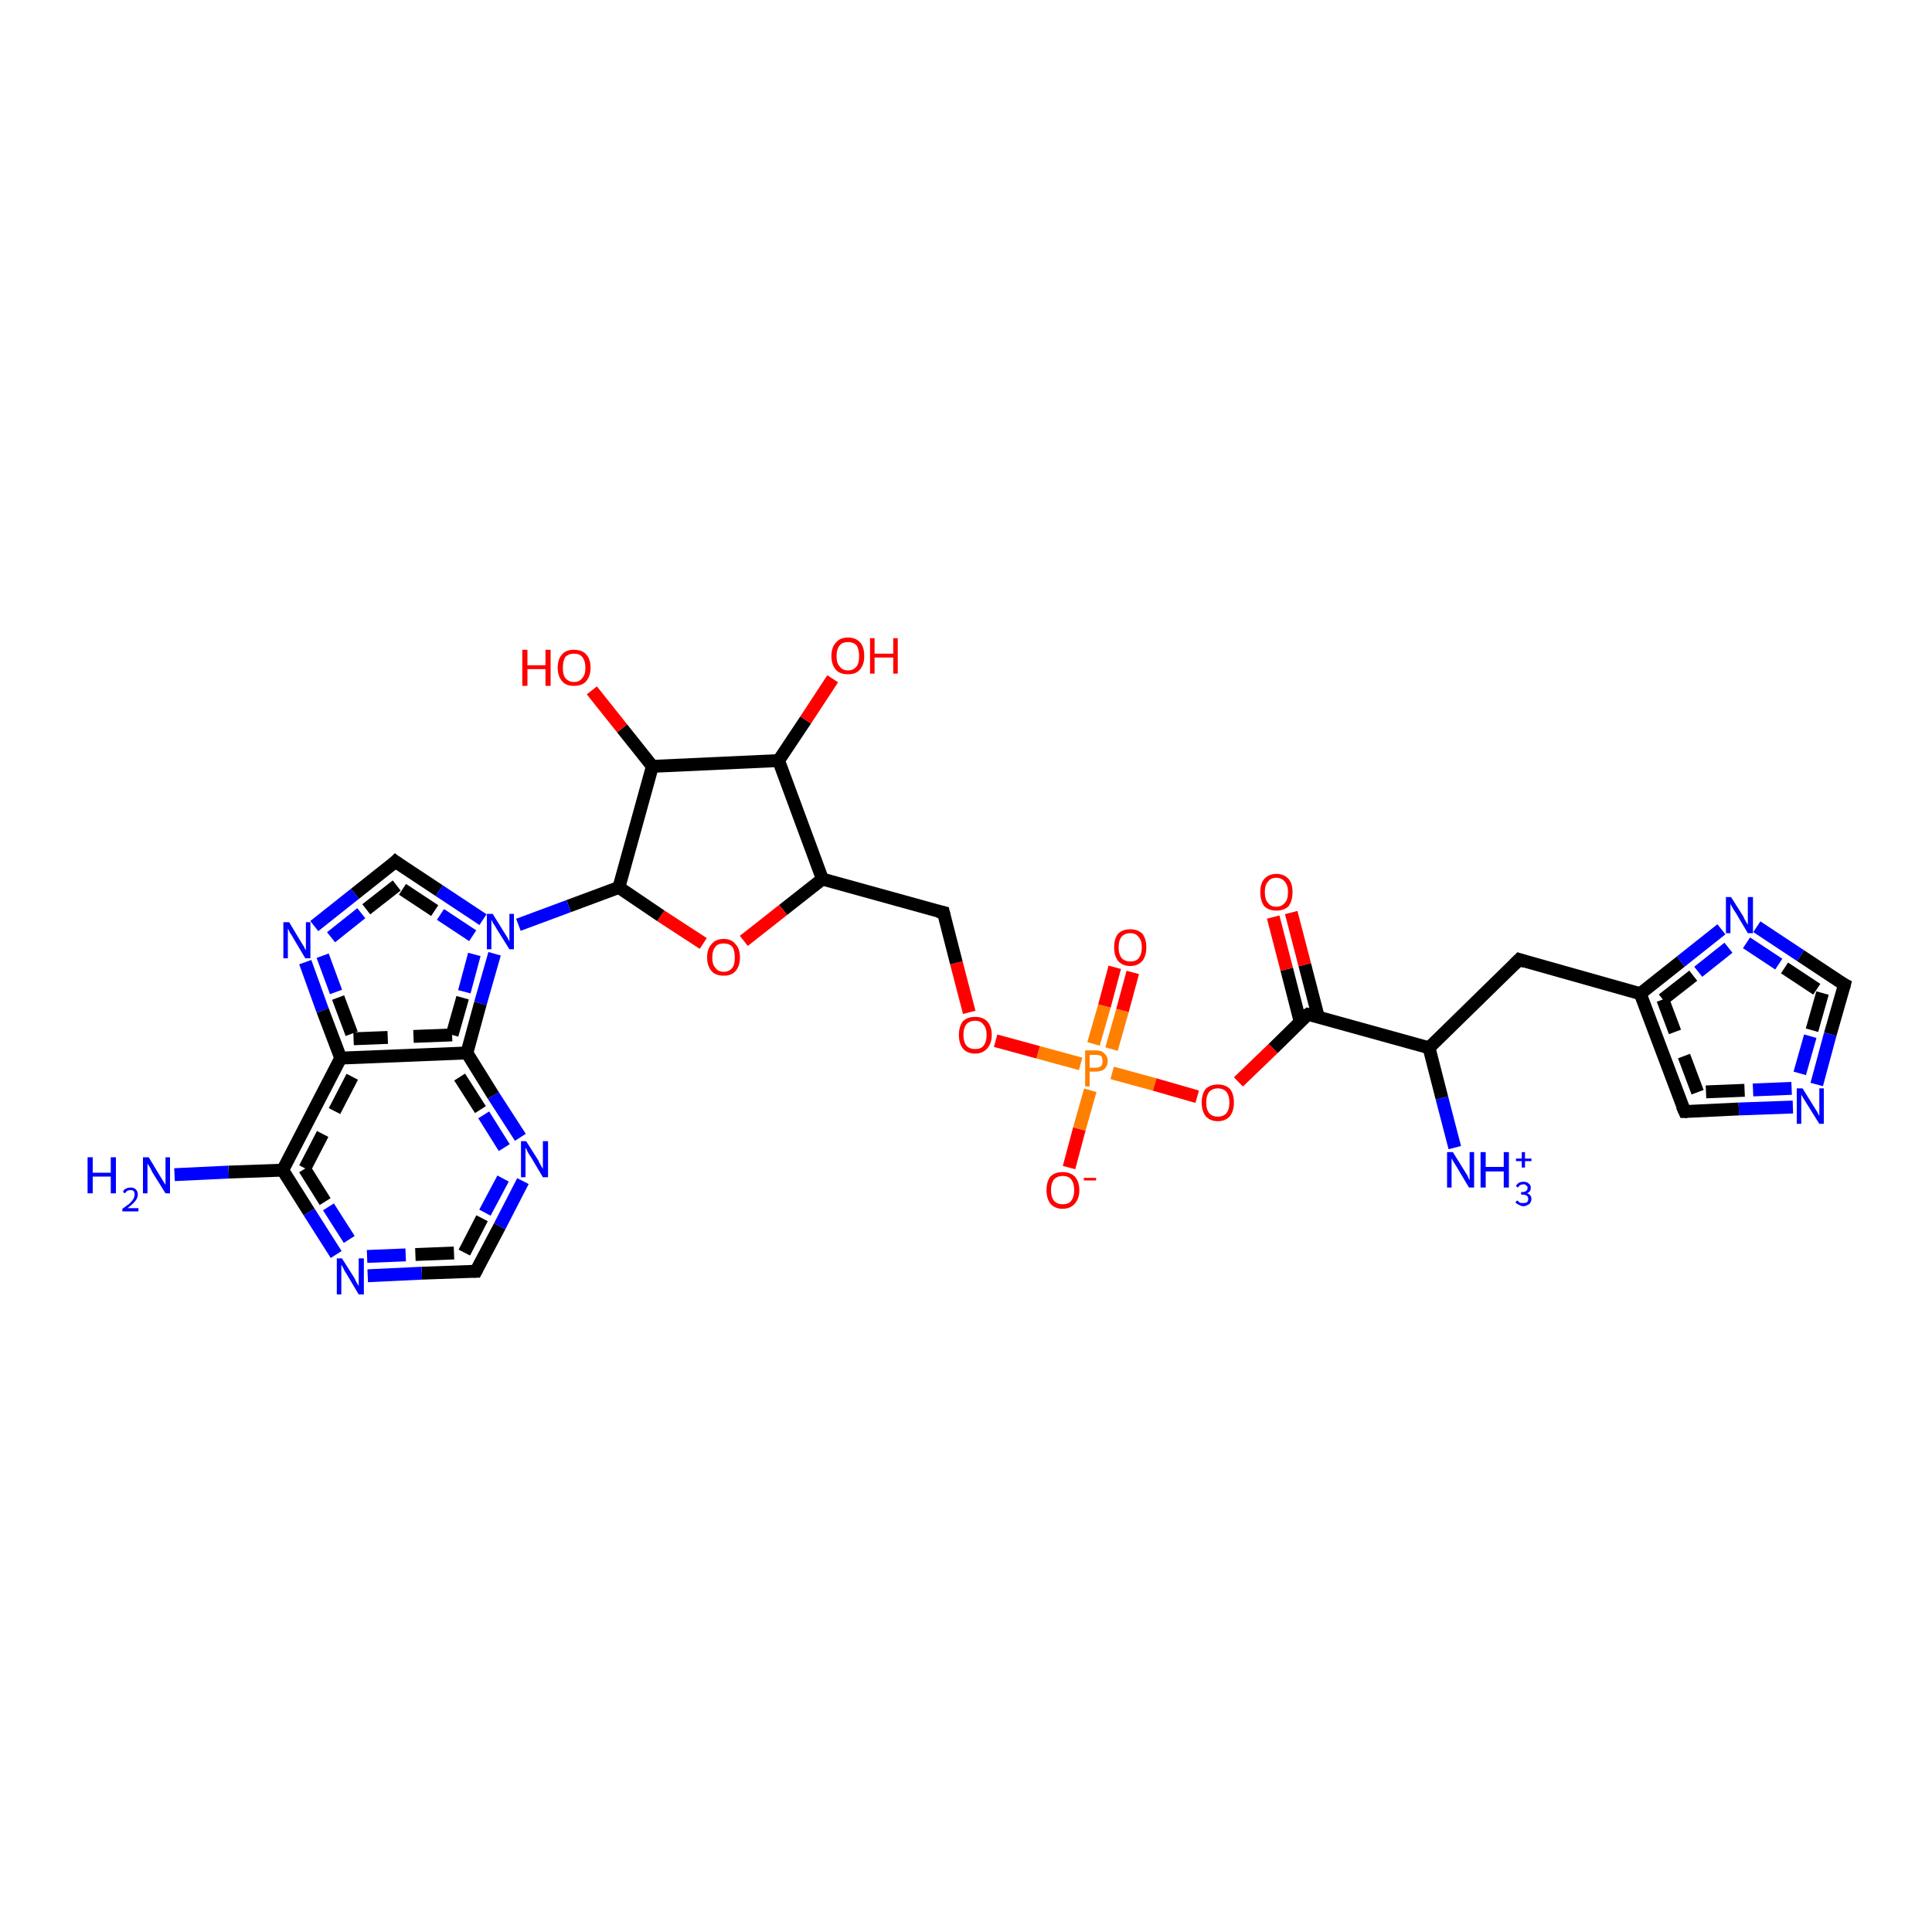 <?xml version='1.0' encoding='iso-8859-1'?>
<svg version='1.1' baseProfile='full'
              xmlns='http://www.w3.org/2000/svg'
                      xmlns:rdkit='http://www.rdkit.org/xml'
                      xmlns:xlink='http://www.w3.org/1999/xlink'
                  xml:space='preserve'
width='300px' height='300px' viewBox='0 0 300 300'>
<!-- END OF HEADER -->
<rect style='opacity:1.0;fill:#FFFFFF;stroke:none' width='300.0' height='300.0' x='0.0' y='0.0'> </rect>
<path class='bond-0 atom-0 atom-1' d='M 166.0,181.3 L 167.6,175.3' style='fill:none;fill-rule:evenodd;stroke:#FF0000;stroke-width:2.0px;stroke-linecap:butt;stroke-linejoin:miter;stroke-opacity:1' />
<path class='bond-0 atom-0 atom-1' d='M 167.6,175.3 L 169.3,169.3' style='fill:none;fill-rule:evenodd;stroke:#FF7F00;stroke-width:2.0px;stroke-linecap:butt;stroke-linejoin:miter;stroke-opacity:1' />
<path class='bond-1 atom-1 atom-2' d='M 172.6,162.9 L 174.3,156.9' style='fill:none;fill-rule:evenodd;stroke:#FF7F00;stroke-width:2.0px;stroke-linecap:butt;stroke-linejoin:miter;stroke-opacity:1' />
<path class='bond-1 atom-1 atom-2' d='M 174.3,156.9 L 175.9,151.0' style='fill:none;fill-rule:evenodd;stroke:#FF0000;stroke-width:2.0px;stroke-linecap:butt;stroke-linejoin:miter;stroke-opacity:1' />
<path class='bond-1 atom-1 atom-2' d='M 169.8,162.1 L 171.5,156.2' style='fill:none;fill-rule:evenodd;stroke:#FF7F00;stroke-width:2.0px;stroke-linecap:butt;stroke-linejoin:miter;stroke-opacity:1' />
<path class='bond-1 atom-1 atom-2' d='M 171.5,156.2 L 173.1,150.2' style='fill:none;fill-rule:evenodd;stroke:#FF0000;stroke-width:2.0px;stroke-linecap:butt;stroke-linejoin:miter;stroke-opacity:1' />
<path class='bond-2 atom-1 atom-3' d='M 172.7,166.6 L 179.3,168.4' style='fill:none;fill-rule:evenodd;stroke:#FF7F00;stroke-width:2.0px;stroke-linecap:butt;stroke-linejoin:miter;stroke-opacity:1' />
<path class='bond-2 atom-1 atom-3' d='M 179.3,168.4 L 185.9,170.3' style='fill:none;fill-rule:evenodd;stroke:#FF0000;stroke-width:2.0px;stroke-linecap:butt;stroke-linejoin:miter;stroke-opacity:1' />
<path class='bond-3 atom-3 atom-4' d='M 192.3,168.0 L 197.7,162.8' style='fill:none;fill-rule:evenodd;stroke:#FF0000;stroke-width:2.0px;stroke-linecap:butt;stroke-linejoin:miter;stroke-opacity:1' />
<path class='bond-3 atom-3 atom-4' d='M 197.7,162.8 L 203.1,157.5' style='fill:none;fill-rule:evenodd;stroke:#000000;stroke-width:2.0px;stroke-linecap:butt;stroke-linejoin:miter;stroke-opacity:1' />
<path class='bond-4 atom-4 atom-5' d='M 204.7,157.9 L 202.6,149.8' style='fill:none;fill-rule:evenodd;stroke:#000000;stroke-width:2.0px;stroke-linecap:butt;stroke-linejoin:miter;stroke-opacity:1' />
<path class='bond-4 atom-4 atom-5' d='M 202.6,149.8 L 200.5,141.7' style='fill:none;fill-rule:evenodd;stroke:#FF0000;stroke-width:2.0px;stroke-linecap:butt;stroke-linejoin:miter;stroke-opacity:1' />
<path class='bond-4 atom-4 atom-5' d='M 201.9,158.7 L 199.8,150.5' style='fill:none;fill-rule:evenodd;stroke:#000000;stroke-width:2.0px;stroke-linecap:butt;stroke-linejoin:miter;stroke-opacity:1' />
<path class='bond-4 atom-4 atom-5' d='M 199.8,150.5 L 197.7,142.4' style='fill:none;fill-rule:evenodd;stroke:#FF0000;stroke-width:2.0px;stroke-linecap:butt;stroke-linejoin:miter;stroke-opacity:1' />
<path class='bond-5 atom-4 atom-6' d='M 203.1,157.5 L 221.9,162.7' style='fill:none;fill-rule:evenodd;stroke:#000000;stroke-width:2.0px;stroke-linecap:butt;stroke-linejoin:miter;stroke-opacity:1' />
<path class='bond-6 atom-6 atom-7' d='M 221.9,162.7 L 223.9,170.5' style='fill:none;fill-rule:evenodd;stroke:#000000;stroke-width:2.0px;stroke-linecap:butt;stroke-linejoin:miter;stroke-opacity:1' />
<path class='bond-6 atom-6 atom-7' d='M 223.9,170.5 L 225.9,178.2' style='fill:none;fill-rule:evenodd;stroke:#0000FF;stroke-width:2.0px;stroke-linecap:butt;stroke-linejoin:miter;stroke-opacity:1' />
<path class='bond-7 atom-6 atom-8' d='M 221.9,162.7 L 235.9,149.0' style='fill:none;fill-rule:evenodd;stroke:#000000;stroke-width:2.0px;stroke-linecap:butt;stroke-linejoin:miter;stroke-opacity:1' />
<path class='bond-8 atom-8 atom-9' d='M 235.9,149.0 L 254.7,154.3' style='fill:none;fill-rule:evenodd;stroke:#000000;stroke-width:2.0px;stroke-linecap:butt;stroke-linejoin:miter;stroke-opacity:1' />
<path class='bond-9 atom-9 atom-10' d='M 254.7,154.3 L 261.0,149.3' style='fill:none;fill-rule:evenodd;stroke:#000000;stroke-width:2.0px;stroke-linecap:butt;stroke-linejoin:miter;stroke-opacity:1' />
<path class='bond-9 atom-9 atom-10' d='M 261.0,149.3 L 267.3,144.3' style='fill:none;fill-rule:evenodd;stroke:#0000FF;stroke-width:2.0px;stroke-linecap:butt;stroke-linejoin:miter;stroke-opacity:1' />
<path class='bond-9 atom-9 atom-10' d='M 258.2,155.2 L 263.7,150.9' style='fill:none;fill-rule:evenodd;stroke:#000000;stroke-width:2.0px;stroke-linecap:butt;stroke-linejoin:miter;stroke-opacity:1;stroke-dasharray:6,4' />
<path class='bond-9 atom-9 atom-10' d='M 263.7,150.9 L 269.1,146.6' style='fill:none;fill-rule:evenodd;stroke:#0000FF;stroke-width:2.0px;stroke-linecap:butt;stroke-linejoin:miter;stroke-opacity:1;stroke-dasharray:6,4' />
<path class='bond-10 atom-10 atom-11' d='M 272.8,143.9 L 279.6,148.4' style='fill:none;fill-rule:evenodd;stroke:#0000FF;stroke-width:2.0px;stroke-linecap:butt;stroke-linejoin:miter;stroke-opacity:1' />
<path class='bond-10 atom-10 atom-11' d='M 279.6,148.4 L 286.4,152.9' style='fill:none;fill-rule:evenodd;stroke:#000000;stroke-width:2.0px;stroke-linecap:butt;stroke-linejoin:miter;stroke-opacity:1' />
<path class='bond-10 atom-10 atom-11' d='M 271.2,146.4 L 277.1,150.3' style='fill:none;fill-rule:evenodd;stroke:#0000FF;stroke-width:2.0px;stroke-linecap:butt;stroke-linejoin:miter;stroke-opacity:1;stroke-dasharray:6,4' />
<path class='bond-10 atom-10 atom-11' d='M 277.1,150.3 L 283.0,154.2' style='fill:none;fill-rule:evenodd;stroke:#000000;stroke-width:2.0px;stroke-linecap:butt;stroke-linejoin:miter;stroke-opacity:1;stroke-dasharray:6,4' />
<path class='bond-11 atom-11 atom-12' d='M 286.4,152.9 L 284.2,160.6' style='fill:none;fill-rule:evenodd;stroke:#000000;stroke-width:2.0px;stroke-linecap:butt;stroke-linejoin:miter;stroke-opacity:1' />
<path class='bond-11 atom-11 atom-12' d='M 284.2,160.6 L 282.1,168.4' style='fill:none;fill-rule:evenodd;stroke:#0000FF;stroke-width:2.0px;stroke-linecap:butt;stroke-linejoin:miter;stroke-opacity:1' />
<path class='bond-11 atom-11 atom-12' d='M 283.0,154.2 L 281.1,160.9' style='fill:none;fill-rule:evenodd;stroke:#000000;stroke-width:2.0px;stroke-linecap:butt;stroke-linejoin:miter;stroke-opacity:1;stroke-dasharray:6,4' />
<path class='bond-11 atom-11 atom-12' d='M 281.1,160.9 L 279.2,167.6' style='fill:none;fill-rule:evenodd;stroke:#0000FF;stroke-width:2.0px;stroke-linecap:butt;stroke-linejoin:miter;stroke-opacity:1;stroke-dasharray:6,4' />
<path class='bond-12 atom-12 atom-13' d='M 278.4,171.9 L 270.0,172.2' style='fill:none;fill-rule:evenodd;stroke:#0000FF;stroke-width:2.0px;stroke-linecap:butt;stroke-linejoin:miter;stroke-opacity:1' />
<path class='bond-12 atom-12 atom-13' d='M 270.0,172.2 L 261.6,172.6' style='fill:none;fill-rule:evenodd;stroke:#000000;stroke-width:2.0px;stroke-linecap:butt;stroke-linejoin:miter;stroke-opacity:1' />
<path class='bond-12 atom-12 atom-13' d='M 278.2,169.0 L 270.9,169.3' style='fill:none;fill-rule:evenodd;stroke:#0000FF;stroke-width:2.0px;stroke-linecap:butt;stroke-linejoin:miter;stroke-opacity:1;stroke-dasharray:6,4' />
<path class='bond-12 atom-12 atom-13' d='M 270.9,169.3 L 263.6,169.6' style='fill:none;fill-rule:evenodd;stroke:#000000;stroke-width:2.0px;stroke-linecap:butt;stroke-linejoin:miter;stroke-opacity:1;stroke-dasharray:6,4' />
<path class='bond-13 atom-1 atom-14' d='M 167.8,165.2 L 161.2,163.4' style='fill:none;fill-rule:evenodd;stroke:#FF7F00;stroke-width:2.0px;stroke-linecap:butt;stroke-linejoin:miter;stroke-opacity:1' />
<path class='bond-13 atom-1 atom-14' d='M 161.2,163.4 L 154.6,161.6' style='fill:none;fill-rule:evenodd;stroke:#FF0000;stroke-width:2.0px;stroke-linecap:butt;stroke-linejoin:miter;stroke-opacity:1' />
<path class='bond-14 atom-14 atom-15' d='M 150.5,157.2 L 148.5,149.5' style='fill:none;fill-rule:evenodd;stroke:#FF0000;stroke-width:2.0px;stroke-linecap:butt;stroke-linejoin:miter;stroke-opacity:1' />
<path class='bond-14 atom-14 atom-15' d='M 148.5,149.5 L 146.5,141.7' style='fill:none;fill-rule:evenodd;stroke:#000000;stroke-width:2.0px;stroke-linecap:butt;stroke-linejoin:miter;stroke-opacity:1' />
<path class='bond-15 atom-15 atom-16' d='M 146.5,141.7 L 127.7,136.5' style='fill:none;fill-rule:evenodd;stroke:#000000;stroke-width:2.0px;stroke-linecap:butt;stroke-linejoin:miter;stroke-opacity:1' />
<path class='bond-16 atom-16 atom-17' d='M 127.7,136.5 L 121.6,141.3' style='fill:none;fill-rule:evenodd;stroke:#000000;stroke-width:2.0px;stroke-linecap:butt;stroke-linejoin:miter;stroke-opacity:1' />
<path class='bond-16 atom-16 atom-17' d='M 121.6,141.3 L 115.5,146.1' style='fill:none;fill-rule:evenodd;stroke:#FF0000;stroke-width:2.0px;stroke-linecap:butt;stroke-linejoin:miter;stroke-opacity:1' />
<path class='bond-17 atom-17 atom-18' d='M 109.2,146.5 L 102.6,142.2' style='fill:none;fill-rule:evenodd;stroke:#FF0000;stroke-width:2.0px;stroke-linecap:butt;stroke-linejoin:miter;stroke-opacity:1' />
<path class='bond-17 atom-17 atom-18' d='M 102.6,142.2 L 96.1,137.8' style='fill:none;fill-rule:evenodd;stroke:#000000;stroke-width:2.0px;stroke-linecap:butt;stroke-linejoin:miter;stroke-opacity:1' />
<path class='bond-18 atom-18 atom-19' d='M 96.1,137.8 L 88.3,140.7' style='fill:none;fill-rule:evenodd;stroke:#000000;stroke-width:2.0px;stroke-linecap:butt;stroke-linejoin:miter;stroke-opacity:1' />
<path class='bond-18 atom-18 atom-19' d='M 88.3,140.7 L 80.5,143.6' style='fill:none;fill-rule:evenodd;stroke:#0000FF;stroke-width:2.0px;stroke-linecap:butt;stroke-linejoin:miter;stroke-opacity:1' />
<path class='bond-19 atom-19 atom-20' d='M 75.0,142.8 L 68.2,138.3' style='fill:none;fill-rule:evenodd;stroke:#0000FF;stroke-width:2.0px;stroke-linecap:butt;stroke-linejoin:miter;stroke-opacity:1' />
<path class='bond-19 atom-19 atom-20' d='M 68.2,138.3 L 61.4,133.8' style='fill:none;fill-rule:evenodd;stroke:#000000;stroke-width:2.0px;stroke-linecap:butt;stroke-linejoin:miter;stroke-opacity:1' />
<path class='bond-19 atom-19 atom-20' d='M 73.4,145.3 L 67.5,141.4' style='fill:none;fill-rule:evenodd;stroke:#0000FF;stroke-width:2.0px;stroke-linecap:butt;stroke-linejoin:miter;stroke-opacity:1;stroke-dasharray:6,4' />
<path class='bond-19 atom-19 atom-20' d='M 67.5,141.4 L 61.6,137.5' style='fill:none;fill-rule:evenodd;stroke:#000000;stroke-width:2.0px;stroke-linecap:butt;stroke-linejoin:miter;stroke-opacity:1;stroke-dasharray:6,4' />
<path class='bond-20 atom-20 atom-21' d='M 61.4,133.8 L 55.1,138.8' style='fill:none;fill-rule:evenodd;stroke:#000000;stroke-width:2.0px;stroke-linecap:butt;stroke-linejoin:miter;stroke-opacity:1' />
<path class='bond-20 atom-20 atom-21' d='M 55.1,138.8 L 48.8,143.8' style='fill:none;fill-rule:evenodd;stroke:#0000FF;stroke-width:2.0px;stroke-linecap:butt;stroke-linejoin:miter;stroke-opacity:1' />
<path class='bond-20 atom-20 atom-21' d='M 61.6,137.5 L 56.1,141.8' style='fill:none;fill-rule:evenodd;stroke:#000000;stroke-width:2.0px;stroke-linecap:butt;stroke-linejoin:miter;stroke-opacity:1;stroke-dasharray:6,4' />
<path class='bond-20 atom-20 atom-21' d='M 56.1,141.8 L 50.7,146.1' style='fill:none;fill-rule:evenodd;stroke:#0000FF;stroke-width:2.0px;stroke-linecap:butt;stroke-linejoin:miter;stroke-opacity:1;stroke-dasharray:6,4' />
<path class='bond-21 atom-21 atom-22' d='M 47.4,149.4 L 50.1,156.9' style='fill:none;fill-rule:evenodd;stroke:#0000FF;stroke-width:2.0px;stroke-linecap:butt;stroke-linejoin:miter;stroke-opacity:1' />
<path class='bond-21 atom-21 atom-22' d='M 50.1,156.9 L 52.9,164.3' style='fill:none;fill-rule:evenodd;stroke:#000000;stroke-width:2.0px;stroke-linecap:butt;stroke-linejoin:miter;stroke-opacity:1' />
<path class='bond-21 atom-21 atom-22' d='M 50.1,148.4 L 52.5,154.9' style='fill:none;fill-rule:evenodd;stroke:#0000FF;stroke-width:2.0px;stroke-linecap:butt;stroke-linejoin:miter;stroke-opacity:1;stroke-dasharray:6,4' />
<path class='bond-21 atom-21 atom-22' d='M 52.5,154.9 L 54.9,161.3' style='fill:none;fill-rule:evenodd;stroke:#000000;stroke-width:2.0px;stroke-linecap:butt;stroke-linejoin:miter;stroke-opacity:1;stroke-dasharray:6,4' />
<path class='bond-22 atom-22 atom-23' d='M 52.9,164.3 L 43.9,181.7' style='fill:none;fill-rule:evenodd;stroke:#000000;stroke-width:2.0px;stroke-linecap:butt;stroke-linejoin:miter;stroke-opacity:1' />
<path class='bond-22 atom-22 atom-23' d='M 54.7,167.2 L 47.3,181.5' style='fill:none;fill-rule:evenodd;stroke:#000000;stroke-width:2.0px;stroke-linecap:butt;stroke-linejoin:miter;stroke-opacity:1;stroke-dasharray:6,4' />
<path class='bond-23 atom-23 atom-24' d='M 43.9,181.7 L 48.0,188.2' style='fill:none;fill-rule:evenodd;stroke:#000000;stroke-width:2.0px;stroke-linecap:butt;stroke-linejoin:miter;stroke-opacity:1' />
<path class='bond-23 atom-23 atom-24' d='M 48.0,188.2 L 52.2,194.8' style='fill:none;fill-rule:evenodd;stroke:#0000FF;stroke-width:2.0px;stroke-linecap:butt;stroke-linejoin:miter;stroke-opacity:1' />
<path class='bond-23 atom-23 atom-24' d='M 47.3,181.5 L 51.0,187.4' style='fill:none;fill-rule:evenodd;stroke:#000000;stroke-width:2.0px;stroke-linecap:butt;stroke-linejoin:miter;stroke-opacity:1;stroke-dasharray:6,4' />
<path class='bond-23 atom-23 atom-24' d='M 51.0,187.4 L 54.7,193.2' style='fill:none;fill-rule:evenodd;stroke:#0000FF;stroke-width:2.0px;stroke-linecap:butt;stroke-linejoin:miter;stroke-opacity:1;stroke-dasharray:6,4' />
<path class='bond-24 atom-24 atom-25' d='M 57.1,198.1 L 65.5,197.7' style='fill:none;fill-rule:evenodd;stroke:#0000FF;stroke-width:2.0px;stroke-linecap:butt;stroke-linejoin:miter;stroke-opacity:1' />
<path class='bond-24 atom-24 atom-25' d='M 65.5,197.7 L 73.9,197.4' style='fill:none;fill-rule:evenodd;stroke:#000000;stroke-width:2.0px;stroke-linecap:butt;stroke-linejoin:miter;stroke-opacity:1' />
<path class='bond-24 atom-24 atom-25' d='M 57.0,195.1 L 64.5,194.8' style='fill:none;fill-rule:evenodd;stroke:#0000FF;stroke-width:2.0px;stroke-linecap:butt;stroke-linejoin:miter;stroke-opacity:1;stroke-dasharray:6,4' />
<path class='bond-24 atom-24 atom-25' d='M 64.5,194.8 L 72.1,194.5' style='fill:none;fill-rule:evenodd;stroke:#000000;stroke-width:2.0px;stroke-linecap:butt;stroke-linejoin:miter;stroke-opacity:1;stroke-dasharray:6,4' />
<path class='bond-25 atom-25 atom-26' d='M 73.9,197.4 L 77.6,190.4' style='fill:none;fill-rule:evenodd;stroke:#000000;stroke-width:2.0px;stroke-linecap:butt;stroke-linejoin:miter;stroke-opacity:1' />
<path class='bond-25 atom-25 atom-26' d='M 77.6,190.4 L 81.2,183.4' style='fill:none;fill-rule:evenodd;stroke:#0000FF;stroke-width:2.0px;stroke-linecap:butt;stroke-linejoin:miter;stroke-opacity:1' />
<path class='bond-25 atom-25 atom-26' d='M 72.1,194.5 L 75.3,188.3' style='fill:none;fill-rule:evenodd;stroke:#000000;stroke-width:2.0px;stroke-linecap:butt;stroke-linejoin:miter;stroke-opacity:1;stroke-dasharray:6,4' />
<path class='bond-25 atom-25 atom-26' d='M 75.3,188.3 L 78.6,182.1' style='fill:none;fill-rule:evenodd;stroke:#0000FF;stroke-width:2.0px;stroke-linecap:butt;stroke-linejoin:miter;stroke-opacity:1;stroke-dasharray:6,4' />
<path class='bond-26 atom-26 atom-27' d='M 80.8,176.6 L 76.6,170.1' style='fill:none;fill-rule:evenodd;stroke:#0000FF;stroke-width:2.0px;stroke-linecap:butt;stroke-linejoin:miter;stroke-opacity:1' />
<path class='bond-26 atom-26 atom-27' d='M 76.6,170.1 L 72.5,163.5' style='fill:none;fill-rule:evenodd;stroke:#000000;stroke-width:2.0px;stroke-linecap:butt;stroke-linejoin:miter;stroke-opacity:1' />
<path class='bond-26 atom-26 atom-27' d='M 78.3,178.2 L 74.6,172.3' style='fill:none;fill-rule:evenodd;stroke:#0000FF;stroke-width:2.0px;stroke-linecap:butt;stroke-linejoin:miter;stroke-opacity:1;stroke-dasharray:6,4' />
<path class='bond-26 atom-26 atom-27' d='M 74.6,172.3 L 70.9,166.5' style='fill:none;fill-rule:evenodd;stroke:#000000;stroke-width:2.0px;stroke-linecap:butt;stroke-linejoin:miter;stroke-opacity:1;stroke-dasharray:6,4' />
<path class='bond-27 atom-23 atom-28' d='M 43.9,181.7 L 35.5,182.0' style='fill:none;fill-rule:evenodd;stroke:#000000;stroke-width:2.0px;stroke-linecap:butt;stroke-linejoin:miter;stroke-opacity:1' />
<path class='bond-27 atom-23 atom-28' d='M 35.5,182.0 L 27.1,182.4' style='fill:none;fill-rule:evenodd;stroke:#0000FF;stroke-width:2.0px;stroke-linecap:butt;stroke-linejoin:miter;stroke-opacity:1' />
<path class='bond-28 atom-18 atom-29' d='M 96.1,137.8 L 101.3,119.0' style='fill:none;fill-rule:evenodd;stroke:#000000;stroke-width:2.0px;stroke-linecap:butt;stroke-linejoin:miter;stroke-opacity:1' />
<path class='bond-29 atom-29 atom-30' d='M 101.3,119.0 L 96.6,113.1' style='fill:none;fill-rule:evenodd;stroke:#000000;stroke-width:2.0px;stroke-linecap:butt;stroke-linejoin:miter;stroke-opacity:1' />
<path class='bond-29 atom-29 atom-30' d='M 96.6,113.1 L 91.9,107.2' style='fill:none;fill-rule:evenodd;stroke:#FF0000;stroke-width:2.0px;stroke-linecap:butt;stroke-linejoin:miter;stroke-opacity:1' />
<path class='bond-30 atom-29 atom-31' d='M 101.3,119.0 L 120.9,118.1' style='fill:none;fill-rule:evenodd;stroke:#000000;stroke-width:2.0px;stroke-linecap:butt;stroke-linejoin:miter;stroke-opacity:1' />
<path class='bond-31 atom-31 atom-32' d='M 120.9,118.1 L 125.1,111.8' style='fill:none;fill-rule:evenodd;stroke:#000000;stroke-width:2.0px;stroke-linecap:butt;stroke-linejoin:miter;stroke-opacity:1' />
<path class='bond-31 atom-31 atom-32' d='M 125.1,111.8 L 129.3,105.4' style='fill:none;fill-rule:evenodd;stroke:#FF0000;stroke-width:2.0px;stroke-linecap:butt;stroke-linejoin:miter;stroke-opacity:1' />
<path class='bond-32 atom-13 atom-9' d='M 261.6,172.6 L 254.7,154.3' style='fill:none;fill-rule:evenodd;stroke:#000000;stroke-width:2.0px;stroke-linecap:butt;stroke-linejoin:miter;stroke-opacity:1' />
<path class='bond-32 atom-13 atom-9' d='M 263.6,169.6 L 258.2,155.2' style='fill:none;fill-rule:evenodd;stroke:#000000;stroke-width:2.0px;stroke-linecap:butt;stroke-linejoin:miter;stroke-opacity:1;stroke-dasharray:6,4' />
<path class='bond-33 atom-27 atom-22' d='M 72.5,163.5 L 52.9,164.3' style='fill:none;fill-rule:evenodd;stroke:#000000;stroke-width:2.0px;stroke-linecap:butt;stroke-linejoin:miter;stroke-opacity:1' />
<path class='bond-33 atom-27 atom-22' d='M 70.2,160.7 L 54.9,161.3' style='fill:none;fill-rule:evenodd;stroke:#000000;stroke-width:2.0px;stroke-linecap:butt;stroke-linejoin:miter;stroke-opacity:1;stroke-dasharray:6,4' />
<path class='bond-34 atom-27 atom-19' d='M 72.5,163.5 L 74.6,155.8' style='fill:none;fill-rule:evenodd;stroke:#000000;stroke-width:2.0px;stroke-linecap:butt;stroke-linejoin:miter;stroke-opacity:1' />
<path class='bond-34 atom-27 atom-19' d='M 74.6,155.8 L 76.8,148.1' style='fill:none;fill-rule:evenodd;stroke:#0000FF;stroke-width:2.0px;stroke-linecap:butt;stroke-linejoin:miter;stroke-opacity:1' />
<path class='bond-34 atom-27 atom-19' d='M 70.2,160.7 L 72.1,154.0' style='fill:none;fill-rule:evenodd;stroke:#000000;stroke-width:2.0px;stroke-linecap:butt;stroke-linejoin:miter;stroke-opacity:1;stroke-dasharray:6,4' />
<path class='bond-34 atom-27 atom-19' d='M 72.1,154.0 L 73.9,147.3' style='fill:none;fill-rule:evenodd;stroke:#0000FF;stroke-width:2.0px;stroke-linecap:butt;stroke-linejoin:miter;stroke-opacity:1;stroke-dasharray:6,4' />
<path class='bond-35 atom-31 atom-16' d='M 120.9,118.1 L 127.7,136.5' style='fill:none;fill-rule:evenodd;stroke:#000000;stroke-width:2.0px;stroke-linecap:butt;stroke-linejoin:miter;stroke-opacity:1' />
<path d='M 202.8,157.7 L 203.1,157.5 L 204.0,157.7' style='fill:none;stroke:#000000;stroke-width:2.0px;stroke-linecap:butt;stroke-linejoin:miter;stroke-opacity:1;' />
<path d='M 235.2,149.7 L 235.9,149.0 L 236.8,149.3' style='fill:none;stroke:#000000;stroke-width:2.0px;stroke-linecap:butt;stroke-linejoin:miter;stroke-opacity:1;' />
<path d='M 286.0,152.7 L 286.4,152.9 L 286.3,153.3' style='fill:none;stroke:#000000;stroke-width:2.0px;stroke-linecap:butt;stroke-linejoin:miter;stroke-opacity:1;' />
<path d='M 262.0,172.6 L 261.6,172.6 L 261.2,171.7' style='fill:none;stroke:#000000;stroke-width:2.0px;stroke-linecap:butt;stroke-linejoin:miter;stroke-opacity:1;' />
<path d='M 146.6,142.1 L 146.5,141.7 L 145.6,141.5' style='fill:none;stroke:#000000;stroke-width:2.0px;stroke-linecap:butt;stroke-linejoin:miter;stroke-opacity:1;' />
<path d='M 61.8,134.1 L 61.4,133.8 L 61.1,134.1' style='fill:none;stroke:#000000;stroke-width:2.0px;stroke-linecap:butt;stroke-linejoin:miter;stroke-opacity:1;' />
<path d='M 73.5,197.4 L 73.9,197.4 L 74.1,197.0' style='fill:none;stroke:#000000;stroke-width:2.0px;stroke-linecap:butt;stroke-linejoin:miter;stroke-opacity:1;' />
<path class='atom-0' d='M 162.5 184.8
Q 162.5 183.5, 163.1 182.7
Q 163.8 182.0, 165.0 182.0
Q 166.2 182.0, 166.9 182.7
Q 167.6 183.5, 167.6 184.8
Q 167.6 186.1, 166.9 186.9
Q 166.2 187.7, 165.0 187.7
Q 163.8 187.7, 163.1 186.9
Q 162.5 186.1, 162.5 184.8
M 165.0 187.0
Q 165.9 187.0, 166.3 186.5
Q 166.8 185.9, 166.8 184.8
Q 166.8 183.7, 166.3 183.1
Q 165.9 182.6, 165.0 182.6
Q 164.2 182.6, 163.7 183.1
Q 163.2 183.7, 163.2 184.8
Q 163.2 185.9, 163.7 186.5
Q 164.2 187.0, 165.0 187.0
' fill='#FF0000'/>
<path class='atom-0' d='M 168.3 182.9
L 170.2 182.9
L 170.2 183.3
L 168.3 183.3
L 168.3 182.9
' fill='#FF0000'/>
<path class='atom-1' d='M 170.1 163.1
Q 171.1 163.1, 171.5 163.6
Q 172.0 164.0, 172.0 164.8
Q 172.0 165.5, 171.5 166.0
Q 171.0 166.4, 170.1 166.4
L 169.2 166.4
L 169.2 168.7
L 168.5 168.7
L 168.5 163.1
L 170.1 163.1
M 170.1 165.8
Q 170.7 165.8, 171.0 165.5
Q 171.2 165.3, 171.2 164.8
Q 171.2 164.3, 171.0 164.0
Q 170.7 163.8, 170.1 163.8
L 169.2 163.8
L 169.2 165.8
L 170.1 165.8
' fill='#FF7F00'/>
<path class='atom-2' d='M 173.0 147.1
Q 173.0 145.8, 173.6 145.0
Q 174.3 144.3, 175.5 144.3
Q 176.7 144.3, 177.4 145.0
Q 178.0 145.8, 178.0 147.1
Q 178.0 148.4, 177.4 149.2
Q 176.7 150.0, 175.5 150.0
Q 174.3 150.0, 173.6 149.2
Q 173.0 148.4, 173.0 147.1
M 175.5 149.3
Q 176.4 149.3, 176.8 148.8
Q 177.3 148.2, 177.3 147.1
Q 177.3 146.0, 176.8 145.5
Q 176.4 144.9, 175.5 144.9
Q 174.7 144.9, 174.2 145.4
Q 173.7 146.0, 173.7 147.1
Q 173.7 148.2, 174.2 148.8
Q 174.7 149.3, 175.5 149.3
' fill='#FF0000'/>
<path class='atom-3' d='M 186.6 171.2
Q 186.6 169.9, 187.2 169.1
Q 187.9 168.4, 189.1 168.4
Q 190.3 168.4, 191.0 169.1
Q 191.6 169.9, 191.6 171.2
Q 191.6 172.5, 191.0 173.3
Q 190.3 174.1, 189.1 174.1
Q 187.9 174.1, 187.2 173.3
Q 186.6 172.5, 186.6 171.2
M 189.1 173.4
Q 189.9 173.4, 190.4 172.9
Q 190.9 172.3, 190.9 171.2
Q 190.9 170.1, 190.4 169.5
Q 189.9 169.0, 189.1 169.0
Q 188.3 169.0, 187.8 169.5
Q 187.3 170.1, 187.3 171.2
Q 187.3 172.3, 187.8 172.9
Q 188.3 173.4, 189.1 173.4
' fill='#FF0000'/>
<path class='atom-5' d='M 195.7 138.5
Q 195.7 137.2, 196.3 136.5
Q 197.0 135.7, 198.2 135.7
Q 199.4 135.7, 200.1 136.5
Q 200.7 137.2, 200.7 138.5
Q 200.7 139.9, 200.1 140.7
Q 199.4 141.4, 198.2 141.4
Q 197.0 141.4, 196.3 140.7
Q 195.7 139.9, 195.7 138.5
M 198.2 140.8
Q 199.0 140.8, 199.5 140.2
Q 200.0 139.7, 200.0 138.5
Q 200.0 137.5, 199.5 136.9
Q 199.0 136.3, 198.2 136.3
Q 197.3 136.3, 196.9 136.9
Q 196.4 137.4, 196.4 138.5
Q 196.4 139.7, 196.9 140.2
Q 197.3 140.8, 198.2 140.8
' fill='#FF0000'/>
<path class='atom-7' d='M 225.6 178.9
L 227.4 181.8
Q 227.6 182.1, 227.9 182.6
Q 228.1 183.2, 228.2 183.2
L 228.2 178.9
L 228.9 178.9
L 228.9 184.4
L 228.1 184.4
L 226.2 181.2
Q 226.0 180.9, 225.7 180.4
Q 225.5 180.0, 225.4 179.9
L 225.4 184.4
L 224.7 184.4
L 224.7 178.9
L 225.6 178.9
' fill='#0000FF'/>
<path class='atom-7' d='M 229.9 178.9
L 230.7 178.9
L 230.7 181.2
L 233.5 181.2
L 233.5 178.9
L 234.3 178.9
L 234.3 184.4
L 233.5 184.4
L 233.5 181.9
L 230.7 181.9
L 230.7 184.4
L 229.9 184.4
L 229.9 178.9
' fill='#0000FF'/>
<path class='atom-7' d='M 237.1 185.3
Q 237.5 185.4, 237.6 185.6
Q 237.8 185.8, 237.8 186.2
Q 237.8 186.5, 237.6 186.8
Q 237.5 187.0, 237.2 187.1
Q 236.9 187.3, 236.6 187.3
Q 236.2 187.3, 235.9 187.1
Q 235.6 187.0, 235.3 186.7
L 235.6 186.4
Q 235.9 186.7, 236.1 186.8
Q 236.2 186.8, 236.6 186.8
Q 236.9 186.8, 237.1 186.7
Q 237.3 186.5, 237.3 186.2
Q 237.3 185.8, 237.1 185.7
Q 236.9 185.5, 236.4 185.5
L 236.2 185.5
L 236.2 185.1
L 236.4 185.1
Q 236.8 185.1, 237.0 184.9
Q 237.2 184.8, 237.2 184.4
Q 237.2 184.2, 237.0 184.1
Q 236.9 183.9, 236.6 183.9
Q 236.3 183.9, 236.1 184.0
Q 235.9 184.1, 235.7 184.4
L 235.4 184.2
Q 235.5 183.9, 235.8 183.7
Q 236.1 183.5, 236.6 183.5
Q 237.1 183.5, 237.4 183.8
Q 237.7 184.0, 237.7 184.4
Q 237.7 184.7, 237.6 184.9
Q 237.4 185.2, 237.1 185.3
' fill='#0000FF'/>
<path class='atom-7' d='M 235.4 179.9
L 236.3 179.9
L 236.3 178.9
L 236.8 178.9
L 236.8 179.9
L 237.8 179.9
L 237.8 180.3
L 236.8 180.3
L 236.8 181.3
L 236.3 181.3
L 236.3 180.3
L 235.4 180.3
L 235.4 179.9
' fill='#0000FF'/>
<path class='atom-10' d='M 268.8 139.3
L 270.7 142.3
Q 270.8 142.6, 271.1 143.1
Q 271.4 143.6, 271.4 143.6
L 271.4 139.3
L 272.2 139.3
L 272.2 144.9
L 271.4 144.9
L 269.5 141.7
Q 269.2 141.3, 269.0 140.9
Q 268.7 140.4, 268.7 140.3
L 268.7 144.9
L 268.0 144.9
L 268.0 139.3
L 268.8 139.3
' fill='#0000FF'/>
<path class='atom-12' d='M 279.9 169.0
L 281.7 171.9
Q 281.9 172.2, 282.2 172.7
Q 282.5 173.3, 282.5 173.3
L 282.5 169.0
L 283.2 169.0
L 283.2 174.5
L 282.5 174.5
L 280.5 171.3
Q 280.3 171.0, 280.0 170.5
Q 279.8 170.1, 279.7 170.0
L 279.7 174.5
L 279.0 174.5
L 279.0 169.0
L 279.9 169.0
' fill='#0000FF'/>
<path class='atom-14' d='M 148.9 160.7
Q 148.9 159.4, 149.5 158.6
Q 150.2 157.9, 151.4 157.9
Q 152.6 157.9, 153.3 158.6
Q 154.0 159.4, 154.0 160.7
Q 154.0 162.0, 153.3 162.8
Q 152.6 163.6, 151.4 163.6
Q 150.2 163.6, 149.5 162.8
Q 148.9 162.0, 148.9 160.7
M 151.4 162.9
Q 152.3 162.9, 152.7 162.4
Q 153.2 161.8, 153.2 160.7
Q 153.2 159.6, 152.7 159.1
Q 152.3 158.5, 151.4 158.5
Q 150.6 158.5, 150.1 159.0
Q 149.6 159.6, 149.6 160.7
Q 149.6 161.8, 150.1 162.4
Q 150.6 162.9, 151.4 162.9
' fill='#FF0000'/>
<path class='atom-17' d='M 109.8 148.7
Q 109.8 147.3, 110.5 146.6
Q 111.1 145.8, 112.4 145.8
Q 113.6 145.8, 114.2 146.6
Q 114.9 147.3, 114.9 148.7
Q 114.9 150.0, 114.2 150.8
Q 113.6 151.5, 112.4 151.5
Q 111.1 151.5, 110.5 150.8
Q 109.8 150.0, 109.8 148.7
M 112.4 150.9
Q 113.2 150.9, 113.7 150.3
Q 114.1 149.8, 114.1 148.7
Q 114.1 147.6, 113.7 147.0
Q 113.2 146.5, 112.4 146.5
Q 111.5 146.5, 111.1 147.0
Q 110.6 147.6, 110.6 148.7
Q 110.6 149.8, 111.1 150.3
Q 111.5 150.9, 112.4 150.9
' fill='#FF0000'/>
<path class='atom-19' d='M 76.5 141.9
L 78.3 144.8
Q 78.5 145.1, 78.8 145.6
Q 79.1 146.2, 79.1 146.2
L 79.1 141.9
L 79.8 141.9
L 79.8 147.4
L 79.1 147.4
L 77.1 144.2
Q 76.9 143.8, 76.6 143.4
Q 76.4 143.0, 76.3 142.8
L 76.3 147.4
L 75.6 147.4
L 75.6 141.9
L 76.5 141.9
' fill='#0000FF'/>
<path class='atom-21' d='M 44.9 143.2
L 46.7 146.2
Q 46.9 146.5, 47.2 147.0
Q 47.4 147.5, 47.5 147.5
L 47.5 143.2
L 48.2 143.2
L 48.2 148.8
L 47.4 148.8
L 45.5 145.6
Q 45.3 145.2, 45.0 144.8
Q 44.8 144.3, 44.7 144.2
L 44.7 148.8
L 44.0 148.8
L 44.0 143.2
L 44.9 143.2
' fill='#0000FF'/>
<path class='atom-24' d='M 53.1 195.4
L 55.0 198.4
Q 55.1 198.6, 55.4 199.2
Q 55.7 199.7, 55.7 199.7
L 55.7 195.4
L 56.5 195.4
L 56.5 201.0
L 55.7 201.0
L 53.8 197.8
Q 53.5 197.4, 53.3 196.9
Q 53.1 196.5, 53.0 196.4
L 53.0 201.0
L 52.3 201.0
L 52.3 195.4
L 53.1 195.4
' fill='#0000FF'/>
<path class='atom-26' d='M 81.7 177.2
L 83.6 180.2
Q 83.7 180.5, 84.0 181.0
Q 84.3 181.5, 84.3 181.5
L 84.3 177.2
L 85.1 177.2
L 85.1 182.8
L 84.3 182.8
L 82.4 179.6
Q 82.1 179.2, 81.9 178.8
Q 81.7 178.3, 81.6 178.2
L 81.6 182.8
L 80.9 182.8
L 80.9 177.2
L 81.7 177.2
' fill='#0000FF'/>
<path class='atom-28' d='M 13.6 179.7
L 14.4 179.7
L 14.4 182.1
L 17.2 182.1
L 17.2 179.7
L 18.0 179.7
L 18.0 185.3
L 17.2 185.3
L 17.2 182.7
L 14.4 182.7
L 14.4 185.3
L 13.6 185.3
L 13.6 179.7
' fill='#0000FF'/>
<path class='atom-28' d='M 19.1 185.1
Q 19.2 184.7, 19.5 184.6
Q 19.8 184.4, 20.3 184.4
Q 20.8 184.4, 21.1 184.7
Q 21.4 185.0, 21.4 185.5
Q 21.4 186.0, 21.0 186.5
Q 20.6 187.0, 19.8 187.6
L 21.5 187.6
L 21.5 188.1
L 19.0 188.1
L 19.0 187.7
Q 19.7 187.2, 20.1 186.9
Q 20.5 186.5, 20.7 186.2
Q 20.9 185.8, 20.9 185.5
Q 20.9 185.2, 20.8 185.0
Q 20.6 184.8, 20.3 184.8
Q 20.0 184.8, 19.8 184.9
Q 19.6 185.0, 19.4 185.3
L 19.1 185.1
' fill='#0000FF'/>
<path class='atom-28' d='M 23.1 179.7
L 24.9 182.7
Q 25.1 183.0, 25.4 183.5
Q 25.7 184.0, 25.7 184.0
L 25.7 179.7
L 26.4 179.7
L 26.4 185.3
L 25.7 185.3
L 23.7 182.1
Q 23.5 181.7, 23.3 181.3
Q 23.0 180.8, 22.9 180.7
L 22.9 185.3
L 22.2 185.3
L 22.2 179.7
L 23.1 179.7
' fill='#0000FF'/>
<path class='atom-30' d='M 81.1 100.9
L 81.9 100.9
L 81.9 103.3
L 84.7 103.3
L 84.7 100.9
L 85.5 100.9
L 85.5 106.5
L 84.7 106.5
L 84.7 103.9
L 81.9 103.9
L 81.9 106.5
L 81.1 106.5
L 81.1 100.9
' fill='#FF0000'/>
<path class='atom-30' d='M 86.6 103.7
Q 86.6 102.3, 87.3 101.6
Q 87.9 100.9, 89.1 100.9
Q 90.4 100.9, 91.0 101.6
Q 91.7 102.3, 91.7 103.7
Q 91.7 105.0, 91.0 105.8
Q 90.4 106.5, 89.1 106.5
Q 87.9 106.5, 87.3 105.8
Q 86.6 105.0, 86.6 103.7
M 89.1 105.9
Q 90.0 105.9, 90.4 105.3
Q 90.9 104.8, 90.9 103.7
Q 90.9 102.6, 90.4 102.0
Q 90.0 101.5, 89.1 101.5
Q 88.3 101.5, 87.8 102.0
Q 87.4 102.6, 87.4 103.7
Q 87.4 104.8, 87.8 105.3
Q 88.3 105.9, 89.1 105.9
' fill='#FF0000'/>
<path class='atom-32' d='M 129.1 101.9
Q 129.1 100.5, 129.8 99.8
Q 130.4 99.0, 131.7 99.0
Q 132.9 99.0, 133.6 99.8
Q 134.2 100.5, 134.2 101.9
Q 134.2 103.2, 133.5 104.0
Q 132.9 104.7, 131.7 104.7
Q 130.4 104.7, 129.8 104.0
Q 129.1 103.2, 129.1 101.9
M 131.7 104.1
Q 132.5 104.1, 133.0 103.5
Q 133.4 103.0, 133.4 101.9
Q 133.4 100.8, 133.0 100.2
Q 132.5 99.7, 131.7 99.7
Q 130.8 99.7, 130.4 100.2
Q 129.9 100.8, 129.9 101.9
Q 129.9 103.0, 130.4 103.5
Q 130.8 104.1, 131.7 104.1
' fill='#FF0000'/>
<path class='atom-32' d='M 135.1 99.1
L 135.8 99.1
L 135.8 101.5
L 138.7 101.5
L 138.7 99.1
L 139.4 99.1
L 139.4 104.6
L 138.7 104.6
L 138.7 102.1
L 135.8 102.1
L 135.8 104.6
L 135.1 104.6
L 135.1 99.1
' fill='#FF0000'/>
</svg>
